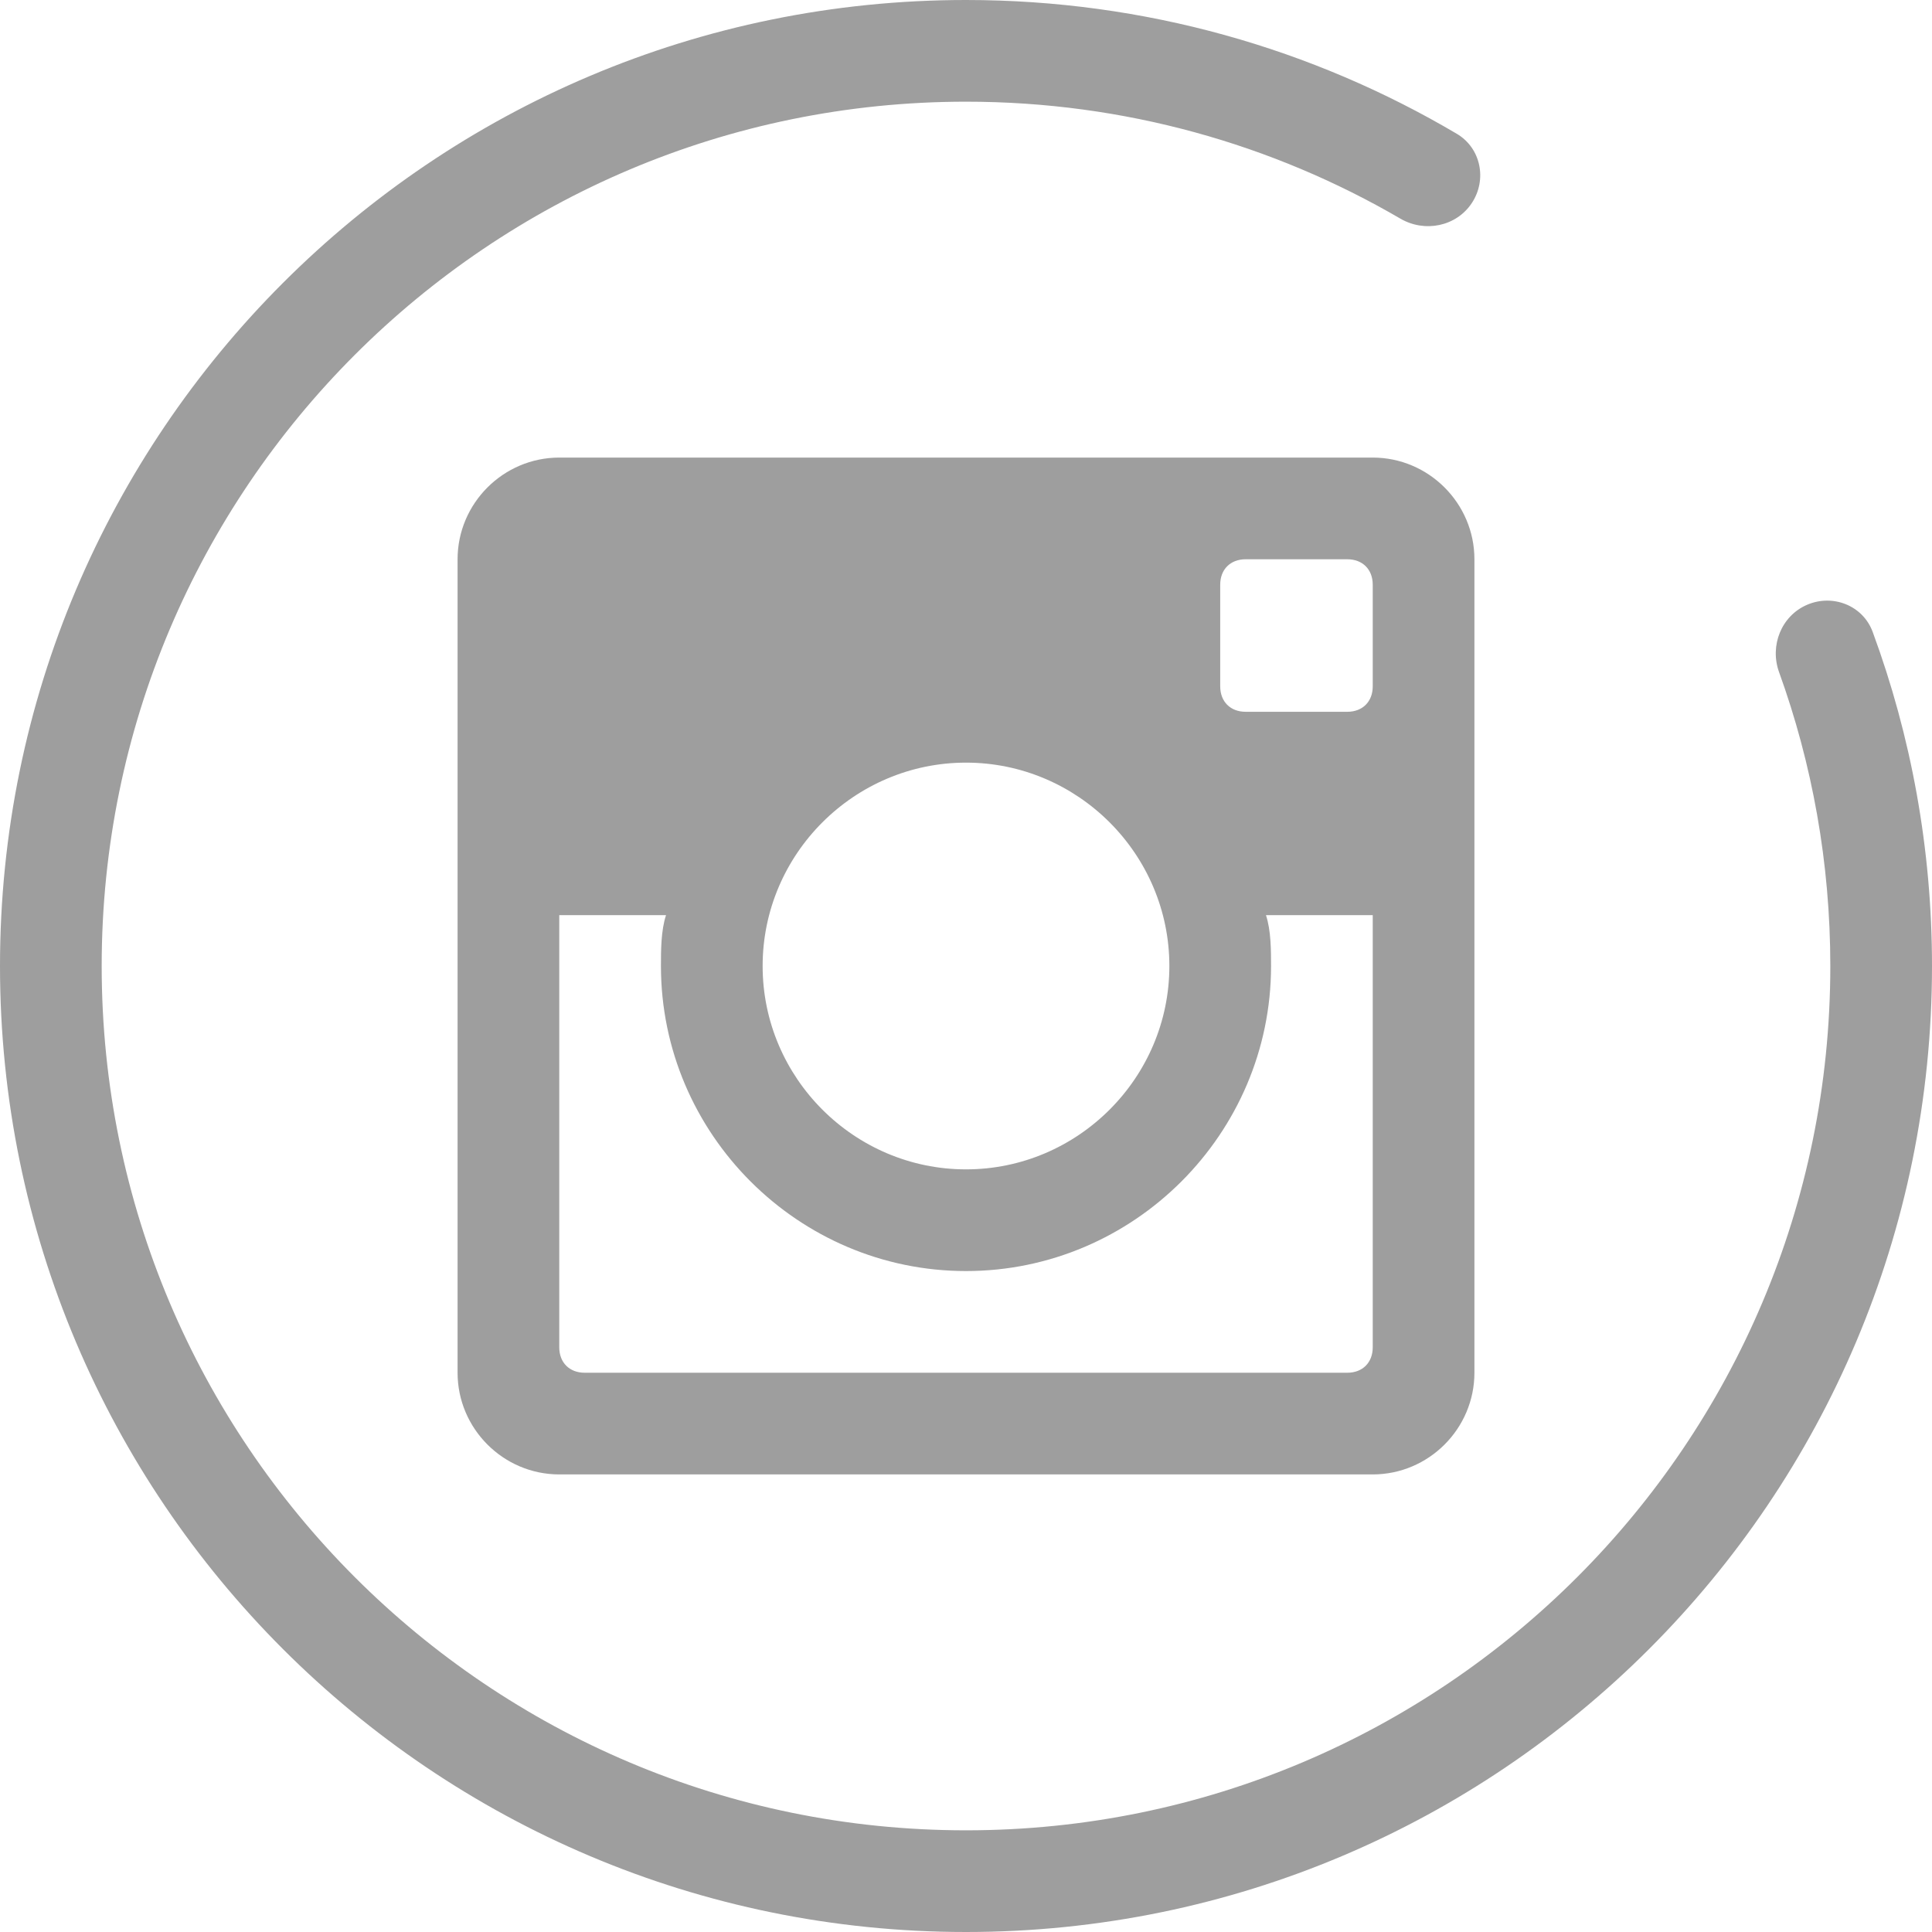 <svg width="38" height="38" viewBox="0 0 38 38" fill="none" xmlns="http://www.w3.org/2000/svg">
<g opacity="0.38">
<path d="M19 38C29.493 38 38 29.493 38 19C38 16.69 37.588 14.476 36.833 12.428C36.642 11.91 36.051 11.677 35.544 11.895C35.036 12.113 34.804 12.7 34.992 13.22C35.644 15.024 36 16.971 36 19C36 28.389 28.389 36 19 36C9.611 36 2 28.389 2 19C2 9.611 9.611 2 19 2C22.115 2 25.035 2.838 27.545 4.301C28.023 4.579 28.642 4.456 28.948 3.995C29.253 3.535 29.129 2.913 28.654 2.632C25.825 0.96 22.524 0 19 0C8.507 0 0 8.507 0 19C0 29.493 8.507 38 19 38Z" fill="black"/>
<path d="M27 9H11C9.9 9 9 9.9 9 11V27C9 28.1 9.9 29 11 29H27C28.1 29 29 28.1 29 27V11C29 9.9 28.1 9 27 9ZM19 15C21.2 15 23 16.8 23 19C23 21.2 21.2 23 19 23C16.8 23 15 21.2 15 19C15 16.8 16.8 15 19 15ZM11.5 27C11.2 27 11 26.8 11 26.5V18H13.1C13 18.3 13 18.7 13 19C13 22.3 15.7 25 19 25C22.3 25 25 22.3 25 19C25 18.7 25 18.3 24.9 18H27V26.5C27 26.8 26.8 27 26.5 27H11.5ZM27 13.5C27 13.8 26.8 14 26.5 14H24.5C24.2 14 24 13.8 24 13.5V11.5C24 11.2 24.2 11 24.5 11H26.5C26.8 11 27 11.2 27 11.5V13.5Z" fill="black"/>
</g>
</svg>
